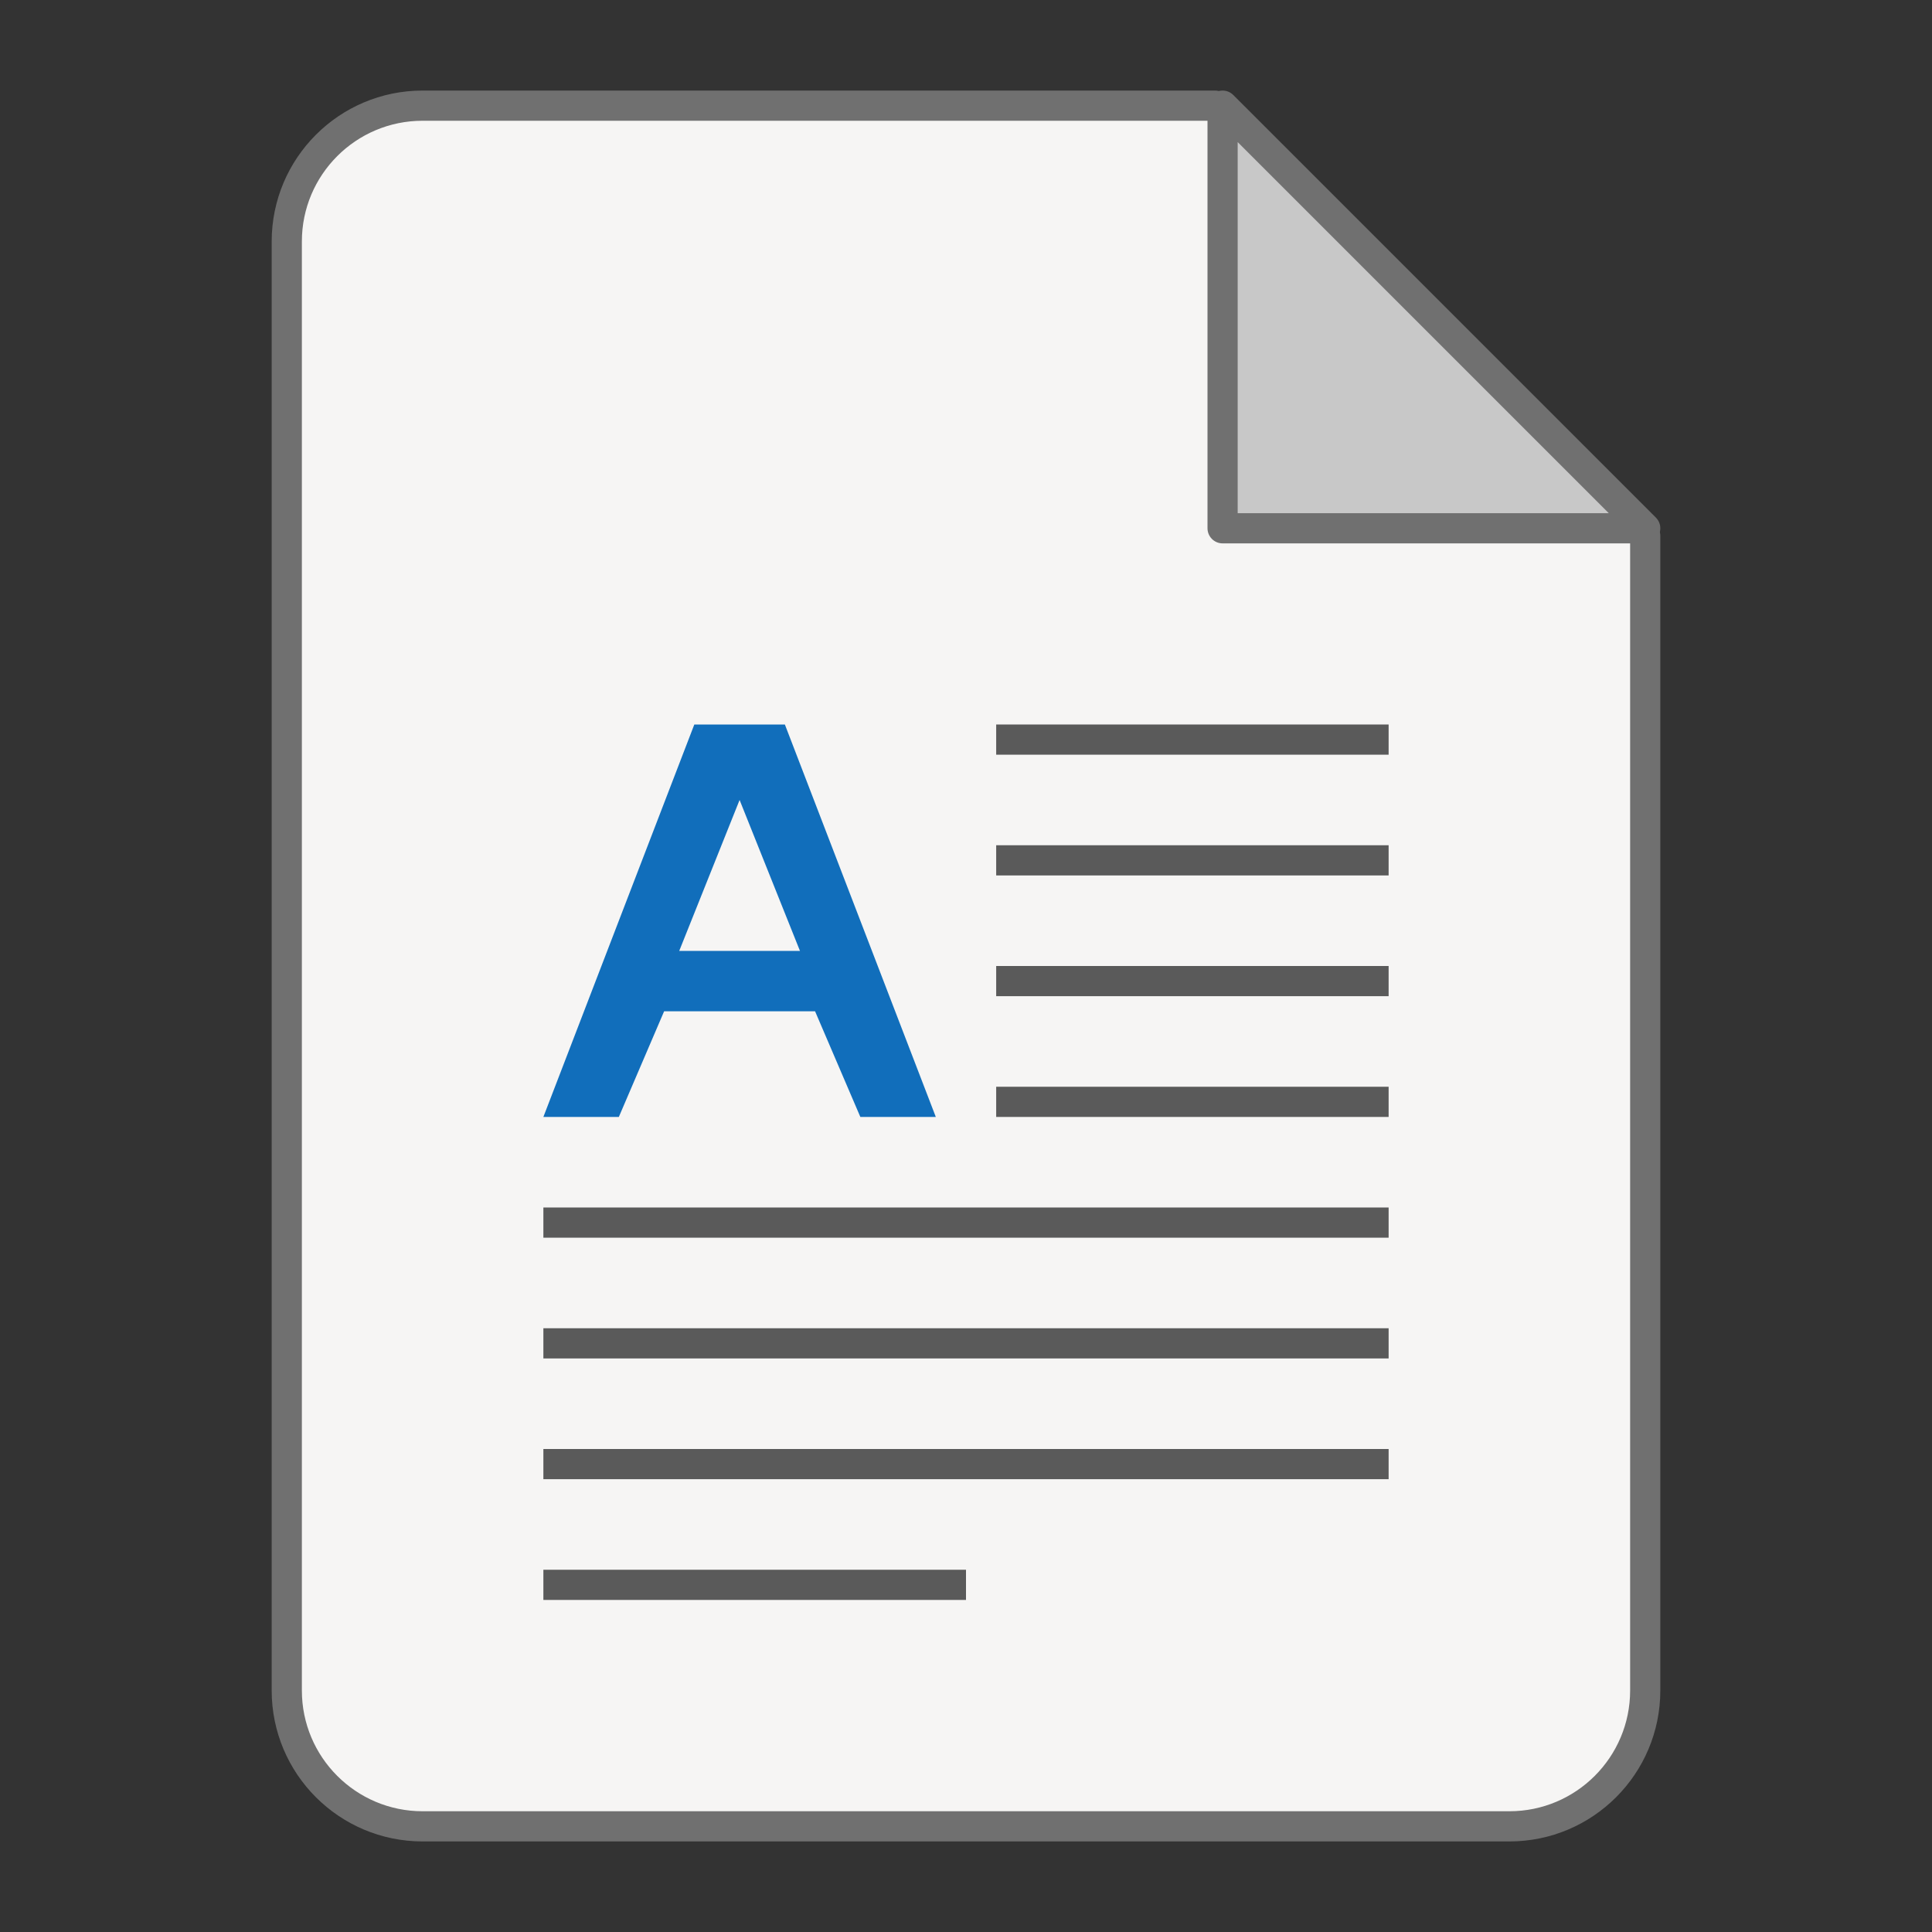 <?xml version="1.0" encoding="utf-8"?>
<svg width="128" height="128" viewBox="0 0 128 128" xmlns="http://www.w3.org/2000/svg">
<rect x="0" y="0" width="128" height="128" fill="#333333" stroke="none"/>
<g id="sheet" stroke="#707070" stroke-width="2" stroke-linejoin="round" transform="translate(19 7)">
<path id="paper" fill="#F6F5F4" d="M61.5 0L90 28.5L90 105C90 109.97 85.97 114 81 114L9 114C4.029 114 0 109.97 0 105L0 9C0 4.029 4.029 0 9 0Z"/>
<path id="corner" fill="#C8C8C8" d="M0 0L28 28L0 28Z" transform="translate(62 0)"/>
</g><g id="text" fill="#5A5A5A" transform="translate(36 48)">
<rect width="26" height="2" x="30"/>
<rect width="26" height="2" x="30" y="8"/>
<rect width="26" height="2" x="30" y="16"/>
<rect width="26" height="2" x="30" y="24"/>
<rect width="56" height="2" y="32"/>
<rect width="56" height="2" y="40"/>
<rect width="56" height="2" y="48"/>
<rect width="28" height="2" y="56"/>
</g>
<path id="A" d="M8 19L18 19L21 26L26 26L16 0L10 0L0 26L5 26L8 19ZM9 15L13 5L17 15L17 15L9 15Z" fill="#116EBB" fill-rule="evenodd" transform="translate(36 48)"/>
</svg>